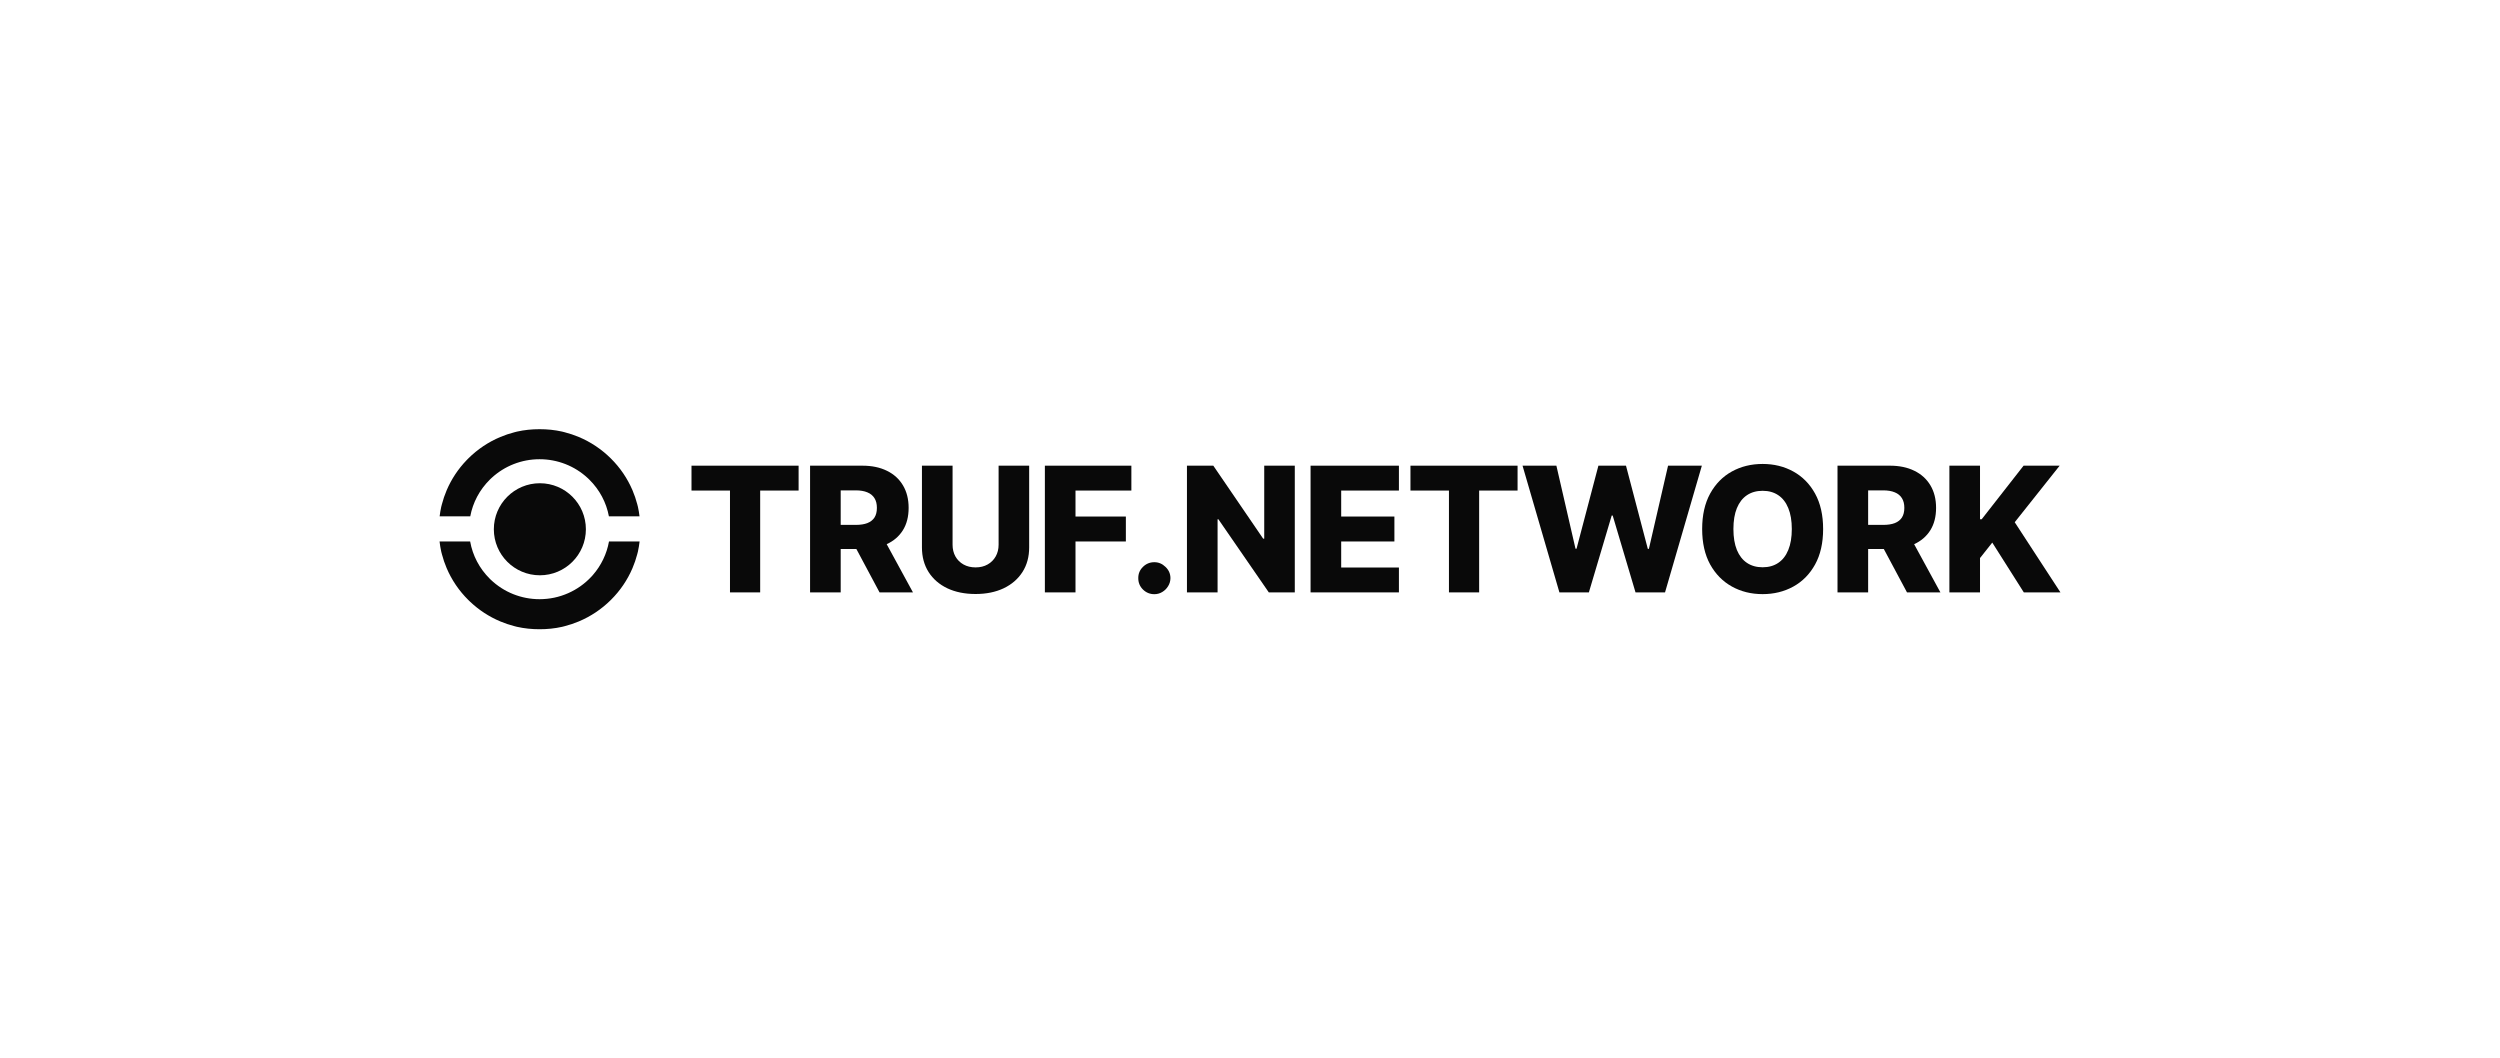<svg width="1840" height="779" viewBox="0 0 1840 779" fill="none" xmlns="http://www.w3.org/2000/svg">
<path d="M397.34 355.663C378.636 355.663 363.467 370.83 363.467 389.536C363.467 408.243 378.634 423.41 397.34 423.41C416.046 423.41 431.214 408.243 431.214 389.536C431.214 370.83 416.044 355.663 397.34 355.663Z" fill="#090909"/>
<path d="M346.118 380.009C348.018 369.84 352.965 360.479 360.514 353.003L360.633 352.886C360.795 352.728 360.956 352.571 361.118 352.415C361.272 352.269 361.425 352.124 361.579 351.978L361.728 351.839C371.381 342.908 383.949 337.989 397.12 337.987H397.13C410.289 337.987 422.851 342.896 432.501 351.809L432.681 351.976C432.826 352.112 432.972 352.249 433.115 352.387C433.269 352.534 433.423 352.682 433.576 352.833L433.72 352.973C441.288 360.454 446.246 369.826 448.15 380.007H470.69C470.384 377.649 470.041 375.313 469.509 373.007L469.018 371.113C468.111 367.621 466.931 364.161 465.51 360.832C461.769 352.065 456.417 344.194 449.595 337.431L449.564 337.403C442.754 330.641 434.821 325.33 425.987 321.619C422.631 320.211 419.144 319.038 415.624 318.141L413.716 317.654C408.312 316.429 402.742 315.886 397.132 315.886H397.116C391.477 315.886 385.881 316.437 380.451 317.674L378.541 318.163C375.039 319.063 371.573 320.229 368.238 321.631C359.406 325.344 351.476 330.657 344.669 337.423C344.245 337.846 343.814 338.284 343.392 338.723C337.171 345.192 332.242 352.637 328.74 360.855C327.319 364.185 326.141 367.647 325.236 371.141L324.744 373.035C324.217 375.333 323.875 377.661 323.572 380.009H346.118Z" fill="#090909"/>
<path d="M470.742 398.53H448.218C446.587 407.608 442.515 416.153 436.351 423.222L436.329 423.248C436.155 423.446 435.979 423.644 435.805 423.838C435.688 423.968 435.571 424.097 435.45 424.226C435.379 424.303 435.306 424.382 435.235 424.457C430.417 429.618 424.706 433.683 418.265 436.54C411.598 439.497 404.49 440.999 397.138 441.001H397.128C383.638 441.001 370.843 435.875 361.108 426.571C360.985 426.454 360.863 426.334 360.74 426.215L360.508 425.989C352.848 418.4 347.869 408.873 346.031 398.532H323.514C323.825 401.066 324.191 403.578 324.763 406.054L325.256 407.95C326.161 411.426 327.337 414.865 328.75 418.176C332.491 426.941 337.844 434.812 344.661 441.569C344.999 441.902 345.36 442.254 345.801 442.672C352.361 448.925 359.92 453.874 368.268 457.381C371.603 458.781 375.067 459.945 378.569 460.843L380.479 461.332C385.905 462.566 391.497 463.114 397.13 463.114H397.144C402.76 463.114 408.334 462.566 413.742 461.34L415.65 460.851C419.169 459.951 422.653 458.779 426.008 457.369C434.819 453.664 442.733 448.369 449.53 441.627L449.647 441.53L449.683 441.476C456.464 434.732 461.791 426.882 465.516 418.145C466.926 414.835 468.101 411.395 469.004 407.921L469.497 406.026C470.067 403.558 470.429 401.056 470.74 398.53H470.742Z" fill="#090909"/>
<path d="M508.944 361.047V342.741H587.768V361.047H559.49V436H537.268V361.047H508.944Z" fill="#090909"/>
<path d="M596.212 436V342.741H634.736C641.718 342.741 647.744 344.001 652.814 346.52C657.914 349.01 661.846 352.592 664.608 357.267C667.371 361.912 668.752 367.422 668.752 373.797C668.752 380.263 667.34 385.758 664.517 390.281C661.694 394.774 657.687 398.205 652.495 400.572C647.304 402.91 641.157 404.079 634.053 404.079H609.691V386.319H629.864C633.264 386.319 636.102 385.879 638.379 384.999C640.686 384.088 642.432 382.722 643.616 380.901C644.8 379.049 645.392 376.681 645.392 373.797C645.392 370.913 644.8 368.53 643.616 366.648C642.432 364.735 640.686 363.308 638.379 362.367C636.072 361.396 633.233 360.91 629.864 360.91H618.753V436H596.212ZM648.716 393.378L671.94 436H647.35L624.582 393.378H648.716Z" fill="#090909"/>
<path d="M734.971 342.741H757.466V402.895C757.466 409.847 755.811 415.903 752.502 421.064C749.193 426.194 744.579 430.171 738.659 432.995C732.739 435.787 725.863 437.184 718.031 437.184C710.108 437.184 703.186 435.787 697.266 432.995C691.346 430.171 686.747 426.194 683.469 421.064C680.19 415.903 678.551 409.847 678.551 402.895V342.741H701.091V400.937C701.091 404.155 701.789 407.023 703.186 409.543C704.613 412.063 706.601 414.036 709.151 415.463C711.701 416.89 714.661 417.603 718.031 417.603C721.401 417.603 724.345 416.89 726.865 415.463C729.415 414.036 731.404 412.063 732.83 409.543C734.257 407.023 734.971 404.155 734.971 400.937V342.741Z" fill="#090909"/>
<path d="M769.029 436V342.741H832.689V361.047H791.569V380.172H828.636V398.523H791.569V436H769.029Z" fill="#090909"/>
<path d="M849.614 437.321C846.335 437.321 843.527 436.167 841.19 433.86C838.883 431.553 837.744 428.76 837.775 425.481C837.744 422.263 838.883 419.516 841.19 417.239C843.527 414.932 846.335 413.778 849.614 413.778C852.711 413.778 855.443 414.932 857.811 417.239C860.209 419.516 861.423 422.263 861.454 425.481C861.423 427.667 860.846 429.655 859.723 431.446C858.63 433.237 857.188 434.664 855.397 435.727C853.636 436.789 851.709 437.321 849.614 437.321Z" fill="#090909"/>
<path d="M952.968 342.741V436H933.842L896.73 382.176H896.138V436H873.597V342.741H892.996L929.698 396.474H930.473V342.741H952.968Z" fill="#090909"/>
<path d="M964.576 436V342.741H1029.6V361.047H987.117V380.172H1026.28V398.523H987.117V417.694H1029.6V436H964.576Z" fill="#090909"/>
<path d="M1038.1 361.047V342.741H1116.93V361.047H1088.65V436H1066.43V361.047H1038.1Z" fill="#090909"/>
<path d="M1147.73 436L1120.59 342.741H1145.5L1159.57 403.851H1160.34L1176.42 342.741H1196.73L1212.8 403.988H1213.58L1227.69 342.741H1252.56L1225.46 436H1203.74L1186.94 379.443H1186.21L1169.41 436H1147.73Z" fill="#090909"/>
<path d="M1341.82 389.37C1341.82 399.631 1339.84 408.329 1335.9 415.463C1331.95 422.597 1326.61 428.016 1319.87 431.72C1313.16 435.423 1305.63 437.275 1297.28 437.275C1288.9 437.275 1281.36 435.408 1274.65 431.674C1267.94 427.94 1262.61 422.521 1258.67 415.417C1254.75 408.283 1252.79 399.601 1252.79 389.37C1252.79 379.109 1254.75 370.412 1258.67 363.278C1262.61 356.144 1267.94 350.725 1274.65 347.021C1281.36 343.318 1288.9 341.466 1297.28 341.466C1305.63 341.466 1313.16 343.318 1319.87 347.021C1326.61 350.725 1331.95 356.144 1335.9 363.278C1339.84 370.412 1341.82 379.109 1341.82 389.37ZM1318.77 389.37C1318.77 383.299 1317.91 378.168 1316.18 373.979C1314.48 369.79 1312.02 366.617 1308.8 364.462C1305.61 362.306 1301.77 361.229 1297.28 361.229C1292.82 361.229 1288.98 362.306 1285.76 364.462C1282.54 366.617 1280.07 369.79 1278.34 373.979C1276.64 378.168 1275.79 383.299 1275.79 389.37C1275.79 395.442 1276.64 400.572 1278.34 404.762C1280.07 408.951 1282.54 412.124 1285.76 414.279C1288.98 416.434 1292.82 417.512 1297.28 417.512C1301.77 417.512 1305.61 416.434 1308.8 414.279C1312.02 412.124 1314.48 408.951 1316.18 404.762C1317.91 400.572 1318.77 395.442 1318.77 389.37Z" fill="#090909"/>
<path d="M1352.41 436V342.741H1390.93C1397.92 342.741 1403.94 344.001 1409.01 346.52C1414.11 349.01 1418.04 352.592 1420.81 357.267C1423.57 361.912 1424.95 367.422 1424.95 373.797C1424.95 380.263 1423.54 385.758 1420.72 390.281C1417.89 394.774 1413.89 398.205 1408.69 400.572C1403.5 402.91 1397.36 404.079 1390.25 404.079H1365.89V386.319H1386.06C1389.46 386.319 1392.3 385.879 1394.58 384.999C1396.88 384.088 1398.63 382.722 1399.81 380.901C1401 379.049 1401.59 376.681 1401.59 373.797C1401.59 370.913 1401 368.53 1399.81 366.648C1398.63 364.735 1396.88 363.308 1394.58 362.367C1392.27 361.396 1389.43 360.91 1386.06 360.91H1374.95V436H1352.41ZM1404.91 393.378L1428.14 436H1403.55L1380.78 393.378H1404.91Z" fill="#090909"/>
<path d="M1434.75 436V342.741H1457.29V382.176H1458.52L1489.35 342.741H1515.9L1482.84 384.361L1516.49 436H1489.53L1466.31 399.343L1457.29 410.727V436H1434.75Z" fill="#090909"/>
</svg>
